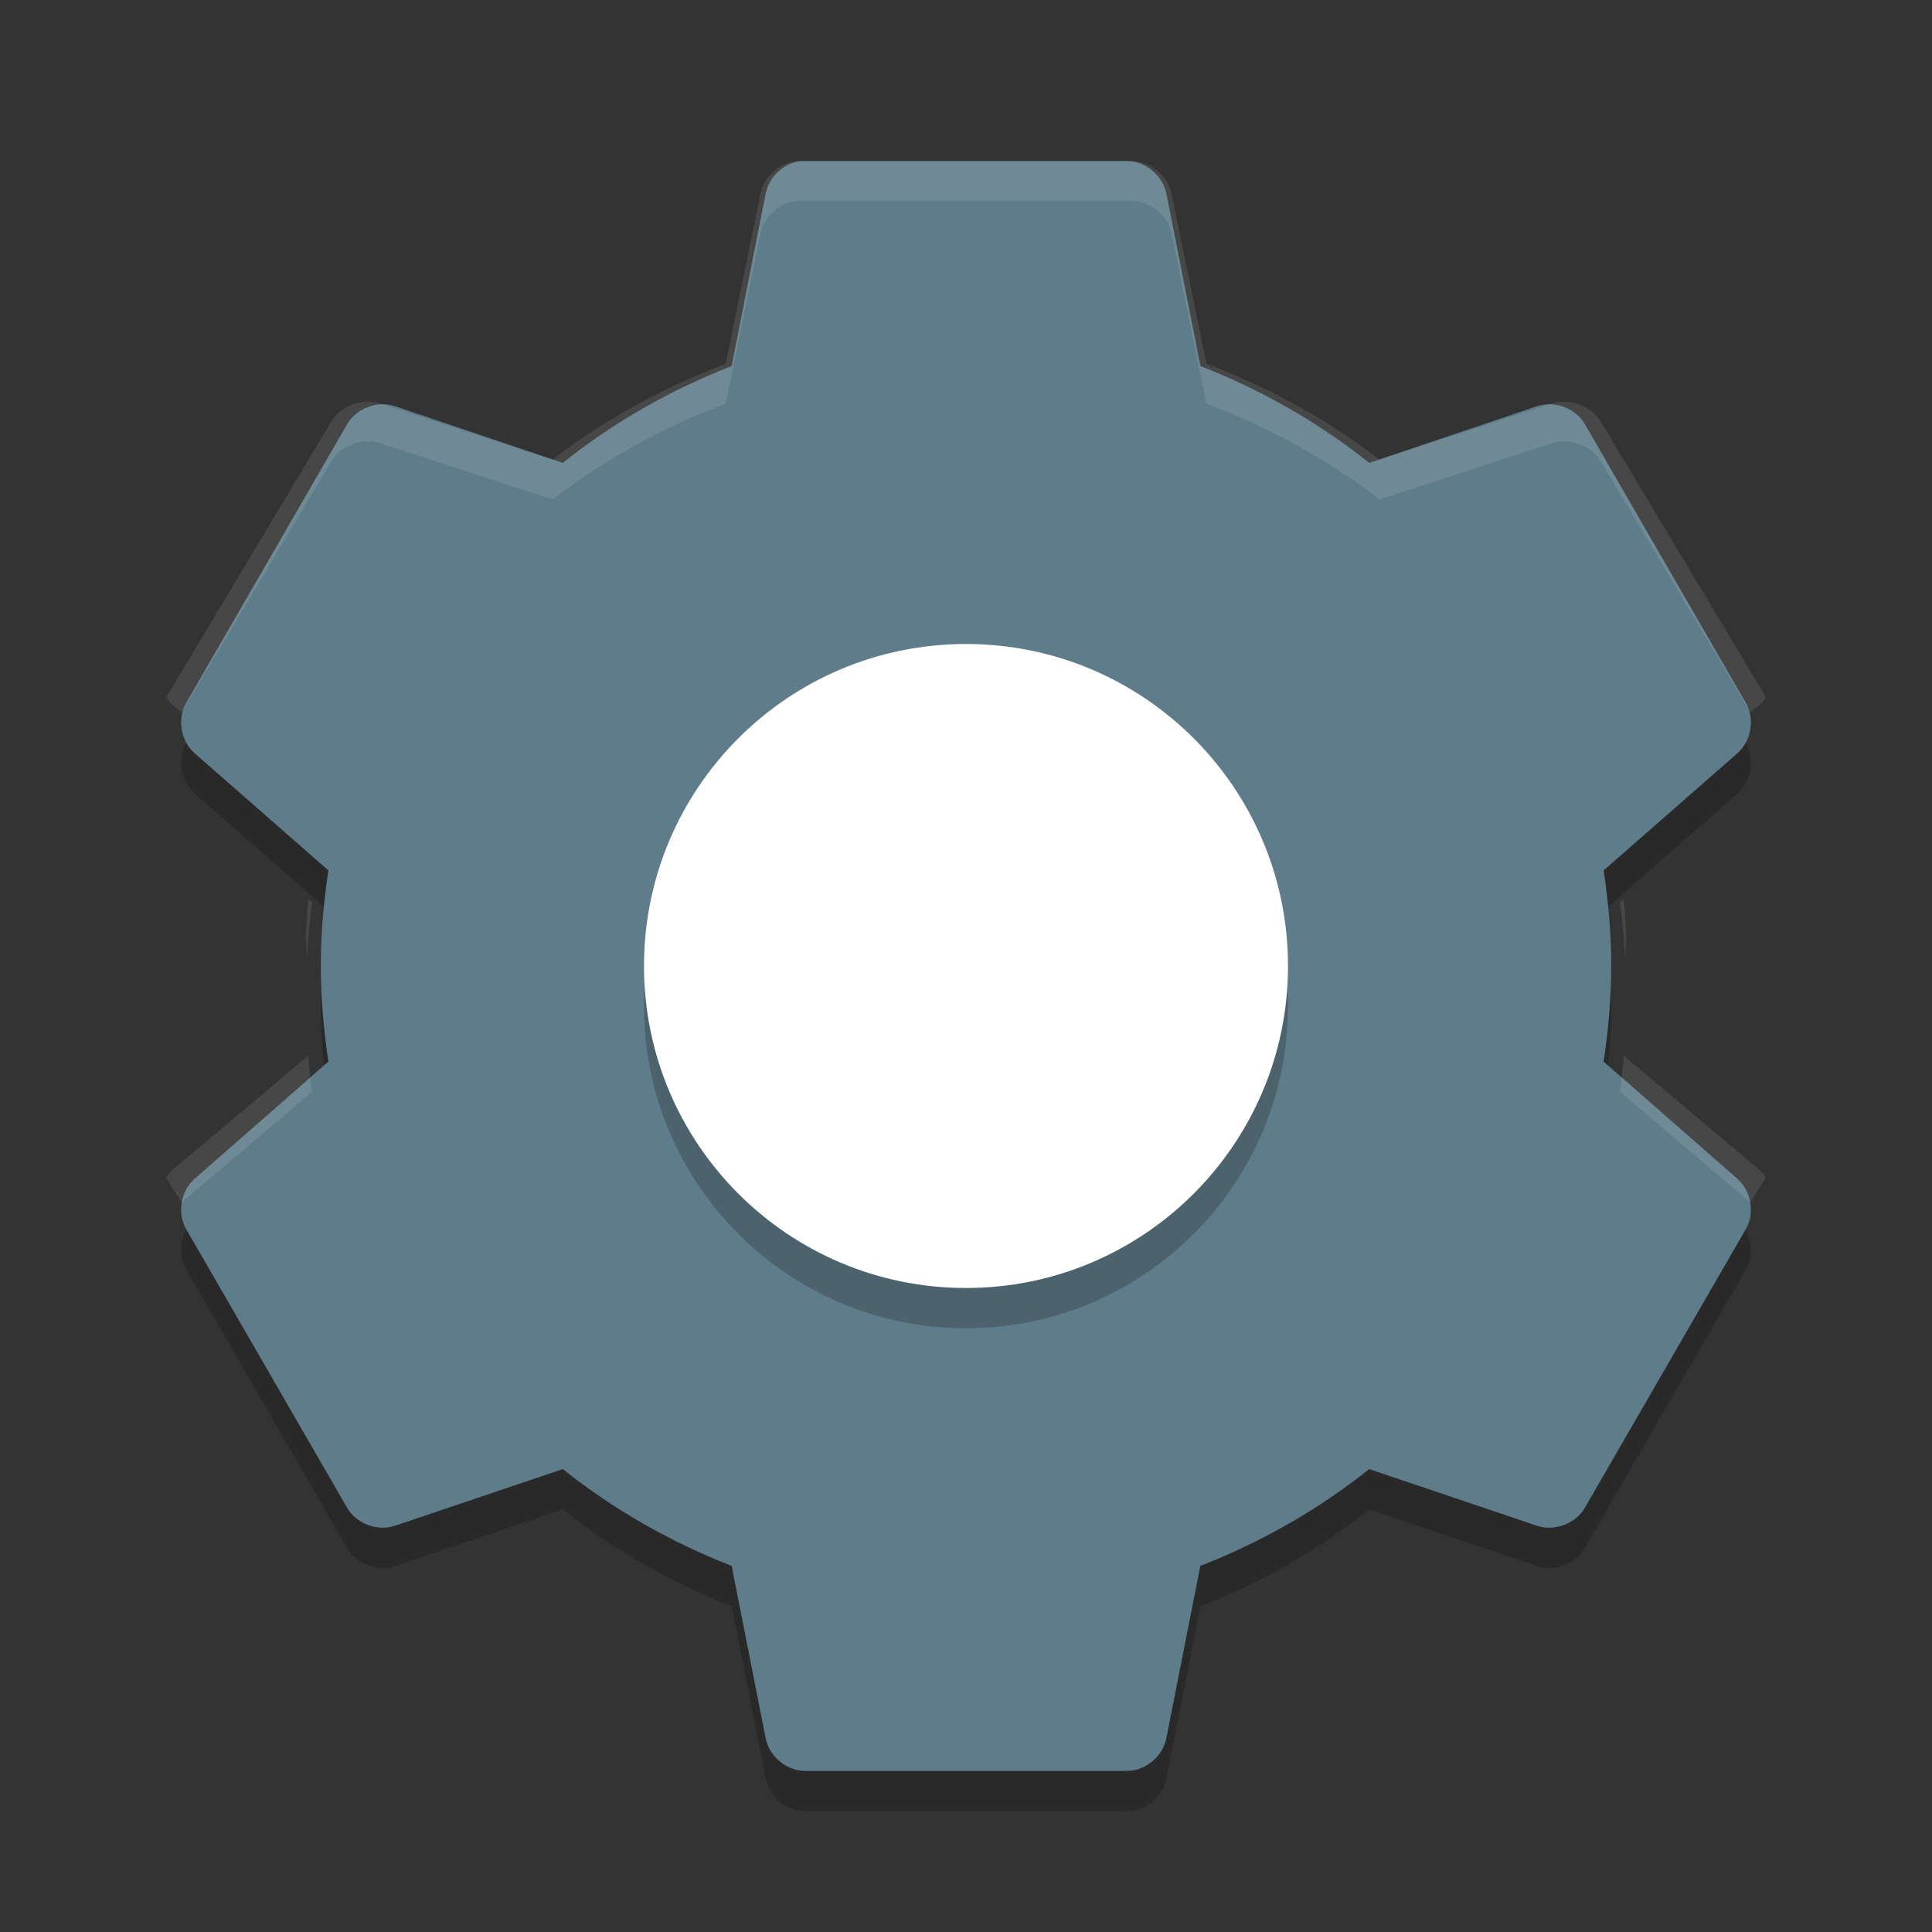 <svg xmlns="http://www.w3.org/2000/svg" width="48" height="48" version="1">
 <rect width="100%" height="100%" fill="#333333" stroke="none"/>
 <path style="opacity:0.2" d="m 19.899,5.001 c -0.425,0.046 -0.799,0.393 -0.877,0.812 l -0.845,4.281 c -1.517,0.592 -2.943,1.406 -4.195,2.406 l -4.163,-1.406 c -0.433,-0.149 -0.957,0.044 -1.19,0.437 l -4.007,6.938 c -0.226,0.399 -0.129,0.951 0.219,1.25 l 3.318,2.906 c -0.117,0.779 -0.188,1.563 -0.188,2.375 0,0.812 0.071,1.596 0.188,2.375 l -3.318,2.906 c -0.348,0.299 -0.445,0.851 -0.219,1.25 l 4.007,6.937 c 0.232,0.393 0.757,0.586 1.19,0.437 l 4.164,-1.406 c 1.251,1 2.678,1.814 4.195,2.406 l 0.845,4.281 C 19.108,44.636 19.536,44.994 19.993,45 h 8.014 c 0.457,-0.006 0.885,-0.364 0.97,-0.812 l 0.845,-4.281 c 1.517,-0.592 2.944,-1.406 4.195,-2.406 l 4.164,1.406 c 0.433,0.149 0.957,-0.044 1.19,-0.437 l 4.007,-6.937 c 0.226,-0.399 0.129,-0.951 -0.219,-1.25 l -3.317,-2.906 c 0.117,-0.779 0.188,-1.563 0.188,-2.375 0,-0.812 -0.071,-1.596 -0.188,-2.375 l 3.318,-2.906 c 0.348,-0.299 0.445,-0.851 0.219,-1.25 l -4.007,-6.938 c -0.232,-0.393 -0.757,-0.586 -1.189,-0.437 l -4.164,1.406 c -1.252,-1 -2.678,-1.814 -4.195,-2.406 l -0.845,-4.281 c -0.086,-0.448 -0.514,-0.806 -0.971,-0.812 h -8.014 c -0.031,-0.001 -0.063,-0.001 -0.094,0 z"/>
 <path fill="#5f7c8a" d="m19.899 4.001c-0.425 0.046-0.799 0.393-0.877 0.812l-0.845 4.281c-1.517 0.592-2.943 1.406-4.195 2.406l-4.163-1.406c-0.433-0.149-0.957 0.044-1.19 0.437l-4.007 6.938c-0.226 0.399-0.129 0.951 0.219 1.25l3.318 2.906c-0.117 0.779-0.188 1.563-0.188 2.375 0 0.812 0.071 1.596 0.188 2.375l-3.318 2.906c-0.348 0.299-0.445 0.851-0.219 1.25l4.007 6.937c0.232 0.393 0.757 0.586 1.19 0.437l4.164-1.406c1.251 1 2.678 1.814 4.195 2.406l0.845 4.281c0.086 0.448 0.513 0.806 0.97 0.812h8.014c0.457-0.006 0.885-0.364 0.97-0.812l0.845-4.281c1.517-0.592 2.944-1.406 4.195-2.406l4.164 1.406c0.433 0.149 0.957-0.044 1.19-0.437l4.007-6.937c0.226-0.399 0.129-0.951-0.219-1.25l-3.317-2.906c0.117-0.779 0.188-1.563 0.188-2.375 0-0.812-0.071-1.596-0.188-2.375l3.318-2.906c0.348-0.299 0.445-0.851 0.219-1.25l-4.007-6.938c-0.232-0.393-0.757-0.586-1.189-0.437l-4.164 1.406c-1.252-1-2.678-1.814-4.195-2.406l-0.845-4.281c-0.086-0.448-0.514-0.806-0.971-0.812h-8.014c-0.031-0.001-0.063-0.001-0.094 0z"/>
 <path opacity=".2" d="m24 17c4.418 0 8 3.582 8 8s-3.582 8-8 8-8-3.582-8-8 3.582-8 8-8z"/>
 <path fill="#fff" d="m24 16c4.418 0 8 3.582 8 8s-3.582 8-8 8-8-3.582-8-8 3.582-8 8-8z"/>
 <path fill="#fff" style="opacity:0.1" d="m19.795 4c-0.436 0.046-0.82 0.389-0.899 0.804l-0.867 4.235c-1.556 0.586-3.019 1.391-4.302 2.38l-4.269-1.391c-0.444-0.147-0.982 0.044-1.22 0.433l-4.109 6.863c0.056 0.099 0.135 0.173 0.225 0.247l0.161 0.124 3.724-6.245c0.238-0.389 0.776-0.58 1.22-0.433l4.27 1.391c1.283-0.989 2.746-1.794 4.302-2.38l0.867-4.235c0.08-0.415 0.463-0.758 0.899-0.804 0.032-0.001 0.064-0.001 0.096 0h8.218c0.469 0.006 0.907 0.36 0.995 0.804l0.867 4.235c1.556 0.586 3.018 1.391 4.302 2.38l4.27-1.391c0.444-0.147 0.982 0.044 1.22 0.433l3.724 6.245 0.161-0.124c0.089-0.074 0.169-0.148 0.225-0.247l-4.11-6.863c-0.238-0.389-0.776-0.58-1.22-0.433l-4.269 1.391c-1.283-0.989-2.746-1.794-4.302-2.38l-0.867-4.235c-0.088-0.443-0.526-0.798-0.995-0.804h-8.218c-0.032-0.001-0.064-0.001-0.096 0zm-15.763 13.973c0.019 0.117 0.039 0.238 0.096 0.34-0.056-0.099-0.076-0.229-0.096-0.34zm39.936 0c-0.02 0.111-0.04 0.241-0.096 0.34 0.057-0.102 0.078-0.223 0.096-0.34zm-36.308 4.359c-0.033 0.317-0.047 0.638-0.064 0.958 0.006 0.167 0.022 0.329 0.032 0.495 0.026-0.457 0.059-0.914 0.128-1.36l-0.096-0.093zm32.681 0-0.096 0.093c0.069 0.446 0.102 0.904 0.128 1.36 0.009-0.166 0.026-0.328 0.032-0.495-0.018-0.32-0.032-0.641-0.064-0.958zm-32.681 3.895-3.307 2.783c-0.089 0.074-0.169 0.148-0.225 0.247l0.385 0.618 3.242-2.751c-0.046-0.294-0.066-0.6-0.096-0.897zm32.681 0c-0.031 0.297-0.051 0.602-0.096 0.897l3.242 2.751 0.385-0.618c-0.057-0.1-0.136-0.174-0.225-0.248l-3.308-2.783zm-36.341 3.617c0.003 0.054 0.02 0.103 0.032 0.155-0.013-0.053-0.027-0.1-0.032-0.155zm40 0c-0.005 0.055-0.019 0.102-0.032 0.155 0.012-0.052 0.029-0.101 0.032-0.155z"/>
</svg>
